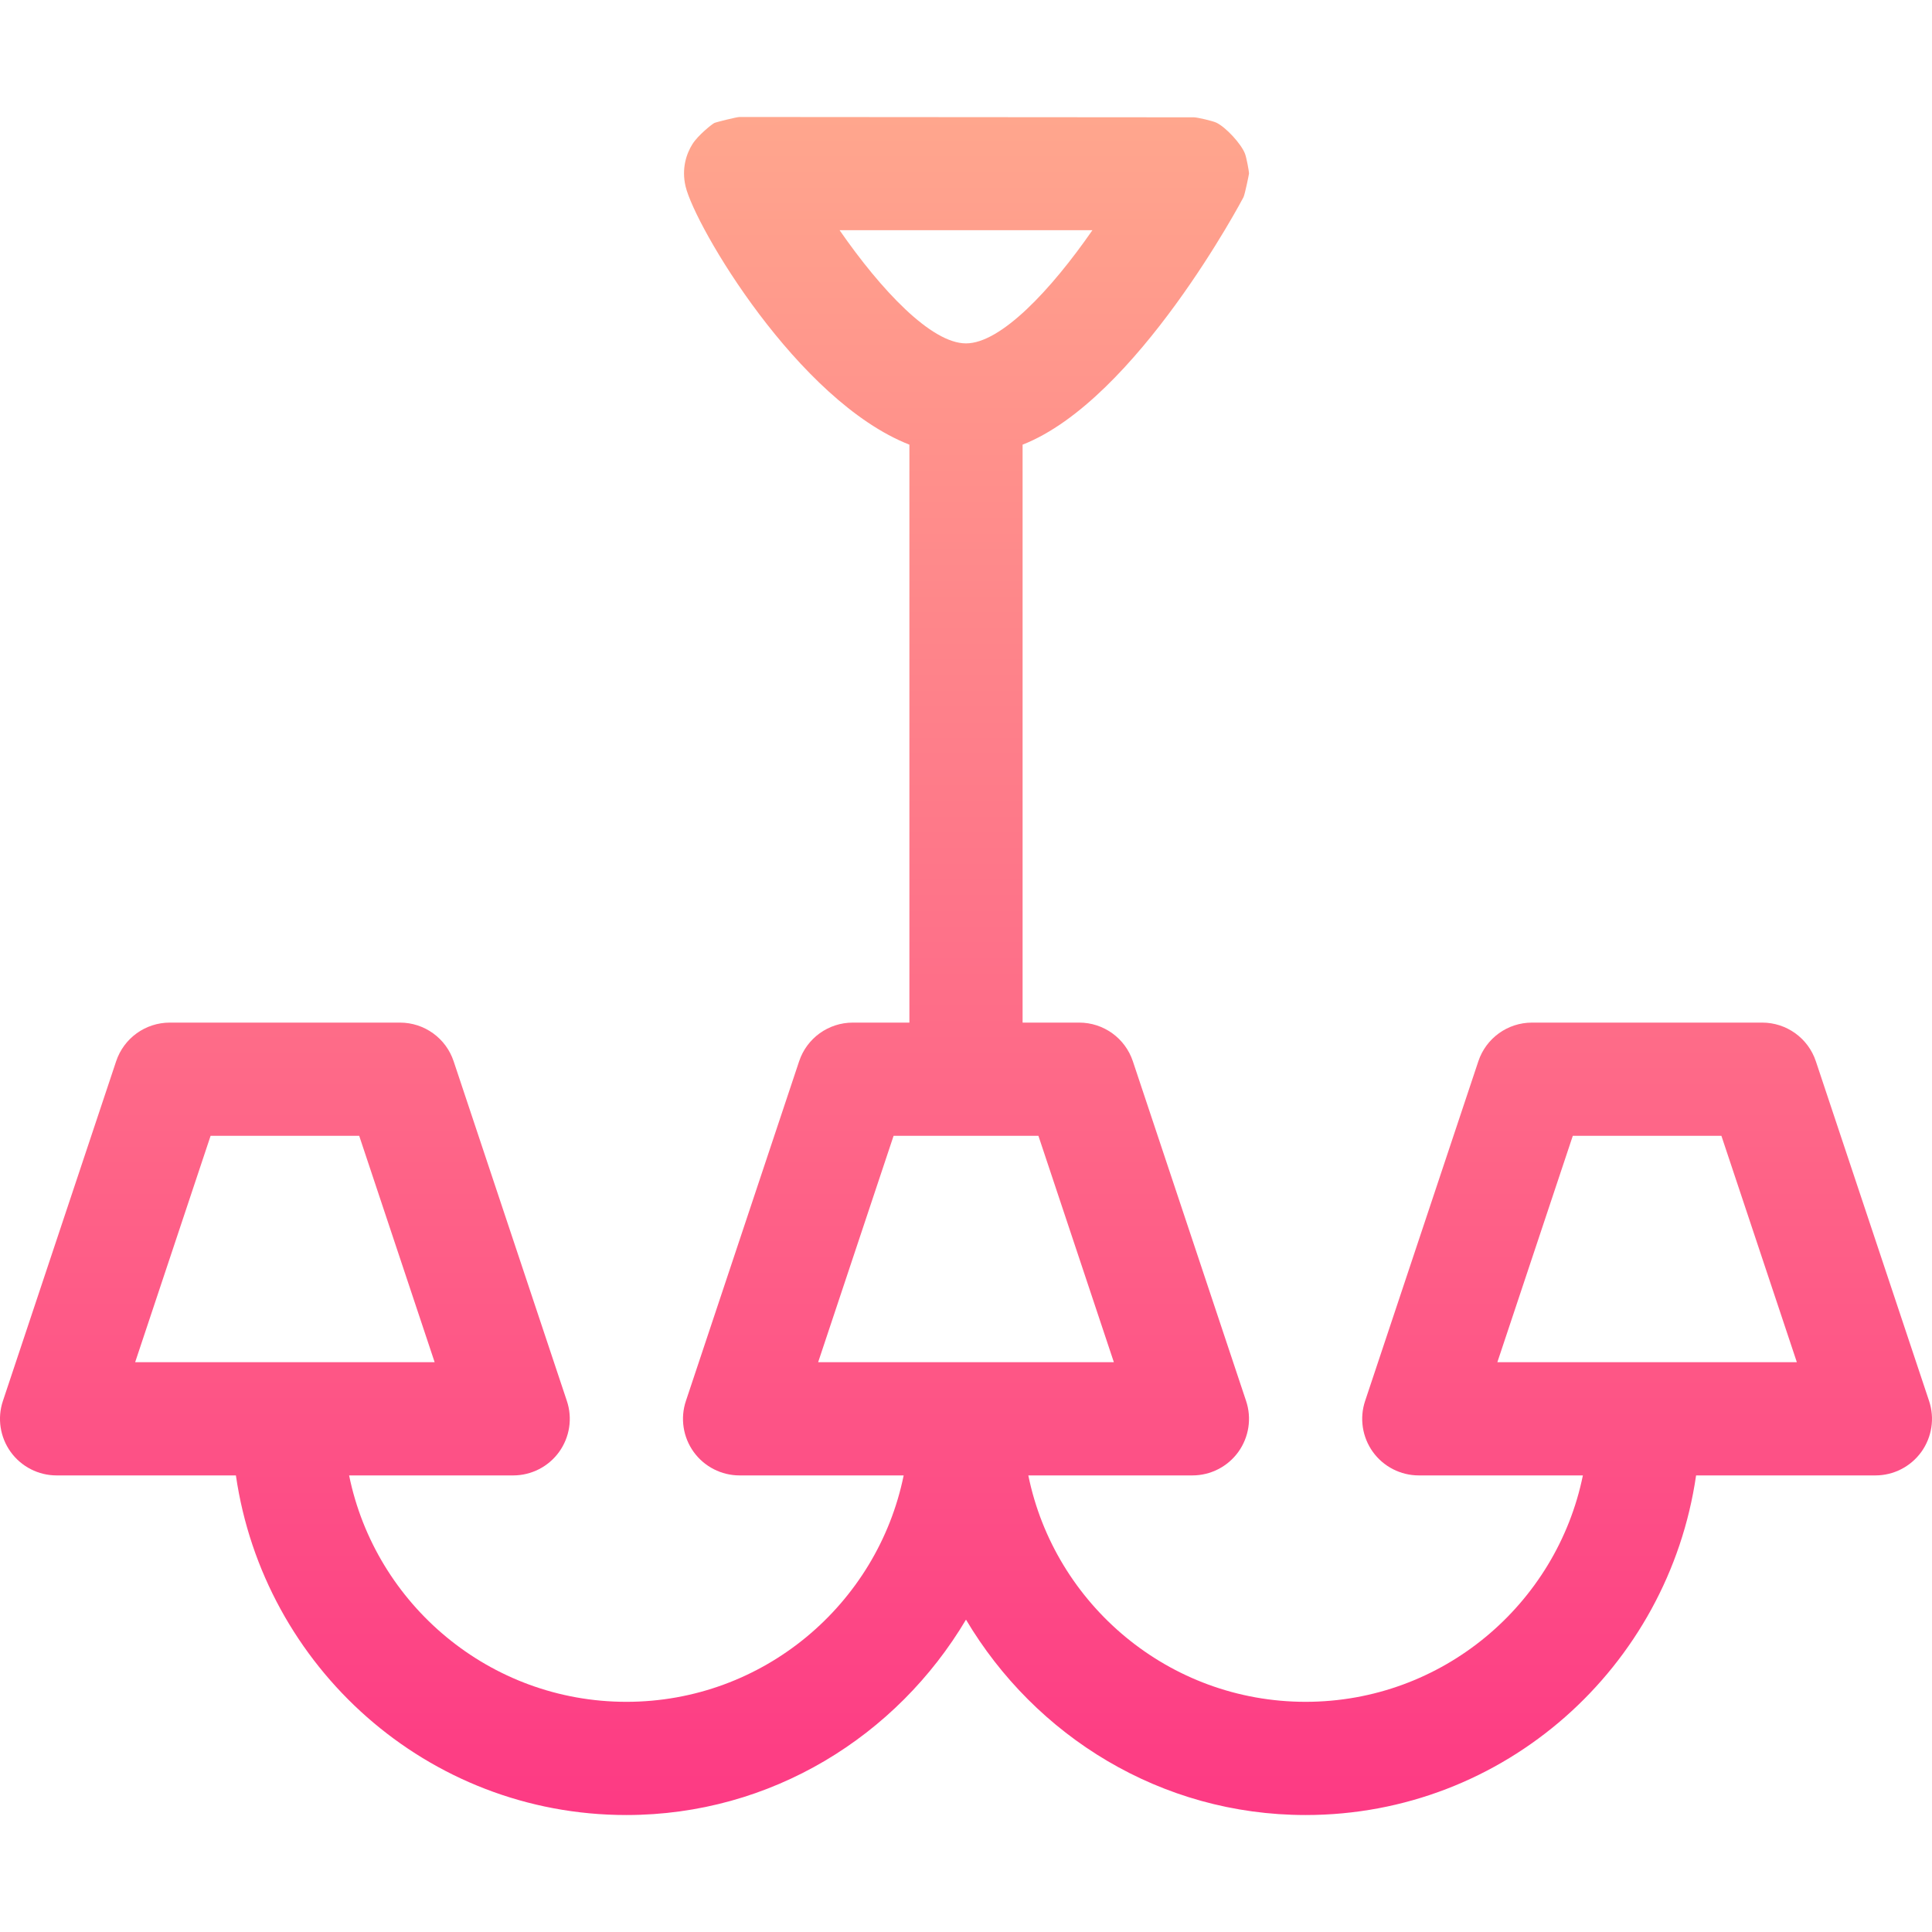<svg id="Capa_1" enable-background="new 0 0 512.002 512.002" height="512" viewBox="0 0 512.002 512.002" width="512" xmlns="http://www.w3.org/2000/svg" xmlns:xlink="http://www.w3.org/1999/xlink"><linearGradient id="SVGID_1_" gradientUnits="userSpaceOnUse" x1="256.001" x2="256.001" y1="481.001" y2="31.001"><stop offset="0" stop-color="#fd3a84"/><stop offset="1" stop-color="#ffa68d"/></linearGradient><g><g><path d="m511.224 371.255-30-90c-2.036-6.123-7.764-10.254-14.224-10.254h-61c-6.46 0-12.188 4.131-14.224 10.254l-30 90c-1.538 4.57-.762 9.609 2.051 13.521 2.827 3.911 7.354 6.226 12.173 6.226h43.482c-6.969 34.191-37.266 60-73.482 60s-66.513-25.809-73.482-60h43.482c4.819 0 9.346-2.314 12.173-6.226 2.813-3.911 3.589-8.95 2.051-13.521l-30-90c-2.036-6.123-7.764-10.254-14.224-10.254h-15v-153.161c30.251-11.865 58.471-65.433 58.539-65.577.414-.892 1.461-6.103 1.461-6.262 0-.745-.674-4.237-1.058-5.253-.976-2.593-5.08-7.068-7.646-8.264-.93-.434-4.88-1.366-5.848-1.393-.157-.005-120.447-.09-120.447-.09-.775 0-6.278 1.381-6.709 1.597-.615.308-4.329 3.259-5.79 5.598-1.566 2.5-2.946 6.439-1.815 11.212 2.522 10.563 29.687 56.814 59.313 68.434v153.16h-15c-6.46 0-12.188 4.131-14.224 10.254l-30 90c-1.538 4.57-.762 9.609 2.051 13.521 2.827 3.911 7.354 6.226 12.173 6.226h43.482c-6.969 34.191-37.266 60-73.482 60s-66.513-25.809-73.482-60h43.482c4.819 0 9.346-2.314 12.173-6.226 2.813-3.911 3.589-8.95 2.051-13.521l-30-90c-2.036-6.123-7.764-10.254-14.224-10.254h-61c-6.46 0-12.188 4.131-14.224 10.254l-30 90c-1.538 4.57-.762 9.609 2.051 13.521 2.827 3.911 7.354 6.226 12.173 6.226h47.516c7.357 50.75 50.729 90 103.484 90 38.39 0 71.686-20.94 90-51.78 18.314 30.84 51.61 51.78 90 51.78 52.754 0 96.127-39.25 103.484-90h47.516c4.819 0 9.346-2.314 12.173-6.226 2.813-3.913 3.59-8.952 2.051-13.522zm-475.408-10.254 19.995-60h39.379l19.995 60zm186.68-300h67.009c-10.988 15.857-24.28 30-33.505 30-9.224 0-22.516-14.143-33.504-30zm-5.68 300 19.995-60h38.379l19.995 60zm180 0 19.995-60h39.379l19.995 60z" fill="url(#SVGID_1_)"/></g></g></svg>